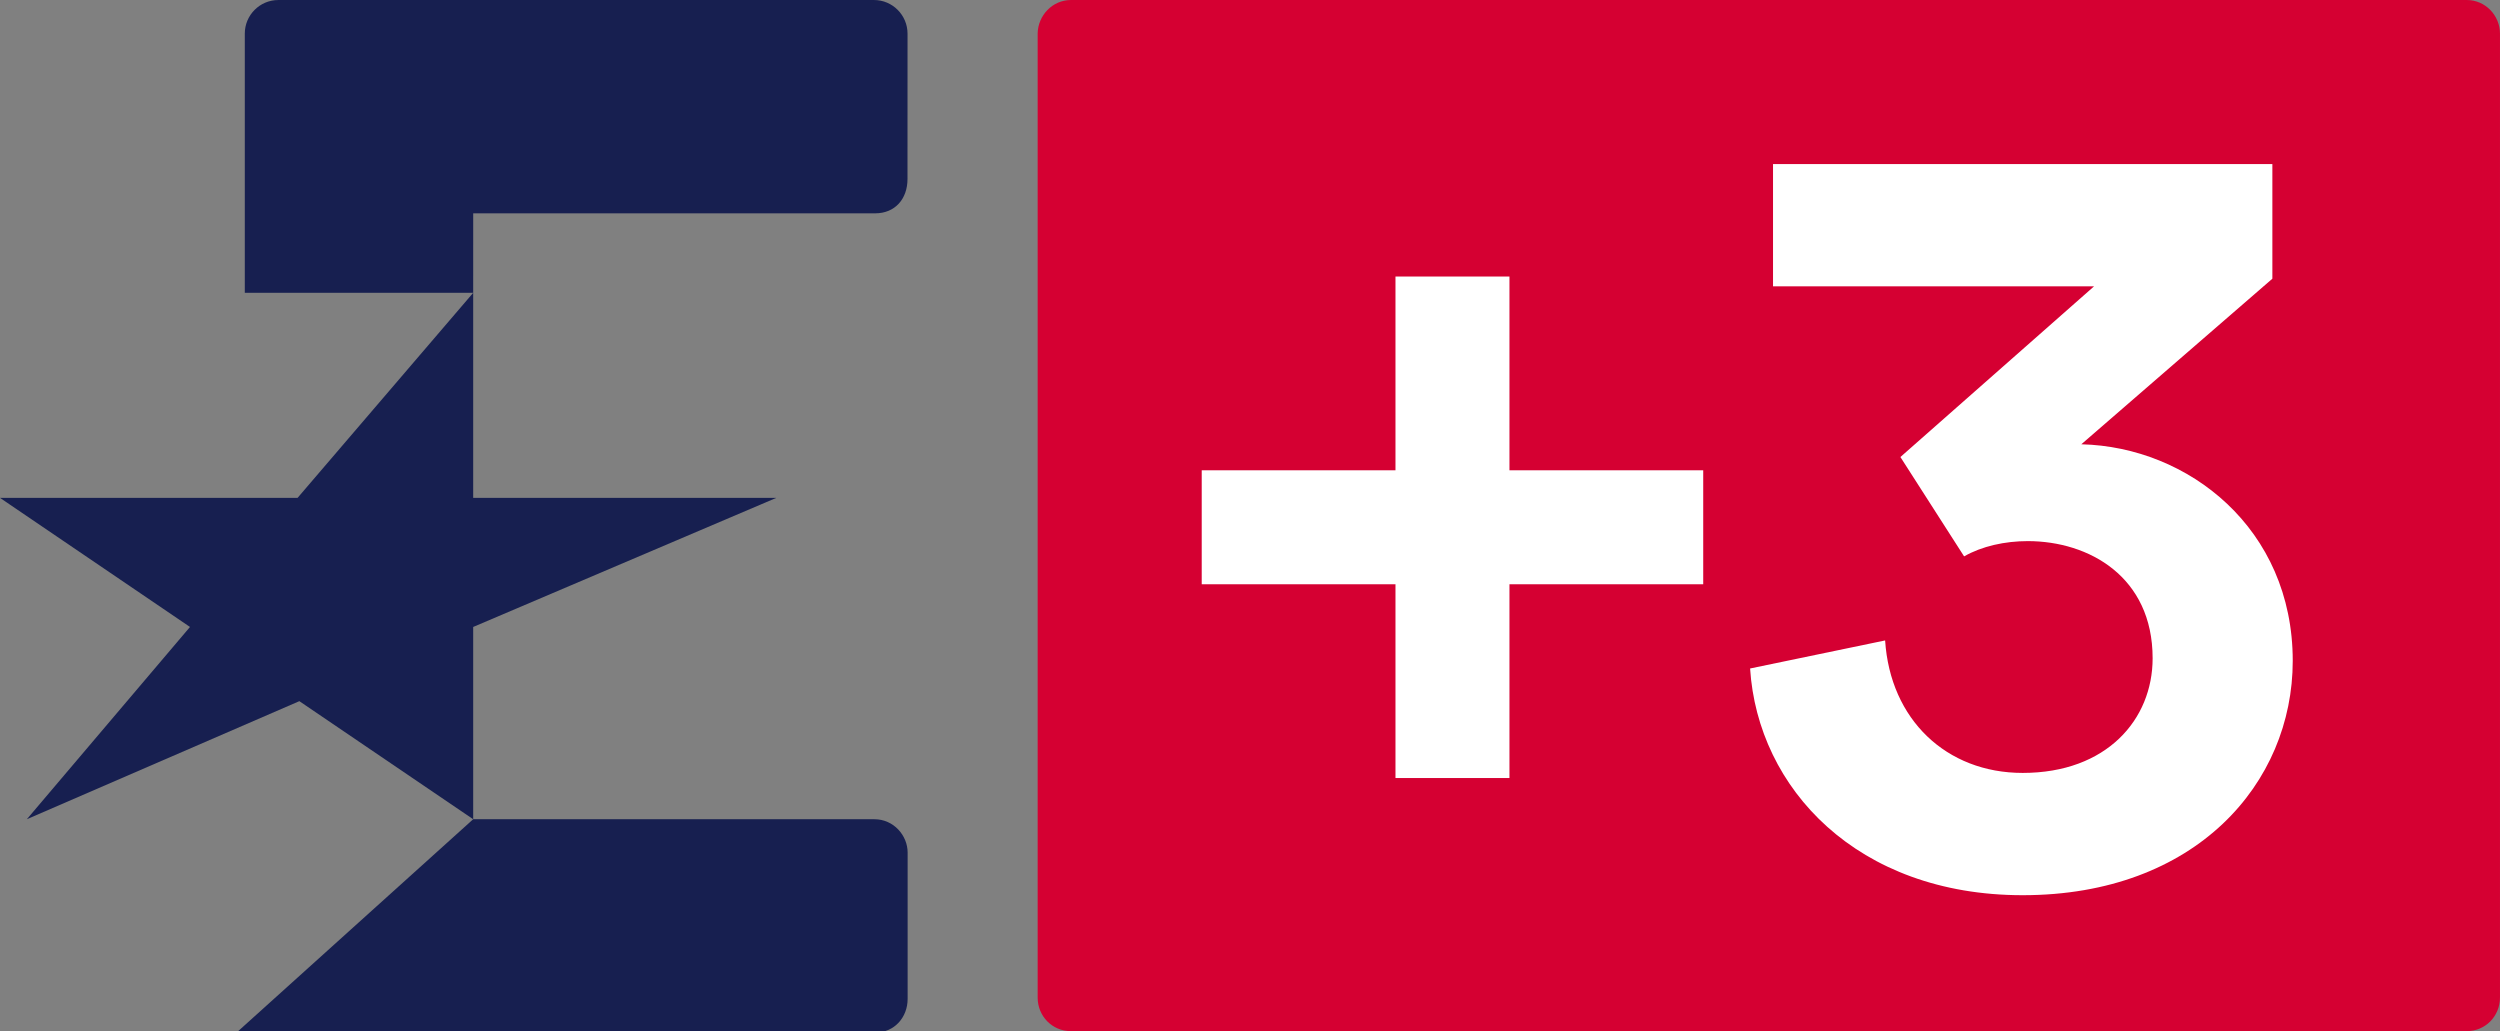 <?xml version="1.0" encoding="UTF-8"?>
<!-- Generator: Adobe Illustrator 22.0.1, SVG Export Plug-In . SVG Version: 6.00 Build 0)  -->
<svg id="Layer_1" width="533.4" height="220" enable-background="new 0 0 1000 611.2" version="1.1" viewBox="0 0 533.4 220" xml:space="preserve" xmlns="http://www.w3.org/2000/svg" xmlns:cc="http://creativecommons.org/ns#" xmlns:dc="http://purl.org/dc/elements/1.1/" xmlns:rdf="http://www.w3.org/1999/02/22-rdf-syntax-ns#"><rect x="0" y="0" width="533.4" height="220" fill="#808080" stroke="none"/>
<path id="path36-1-0" d="m526.3 220h-297.84c-3.941 0-7.066-3.17-7.066-7.168l5.3e-4 -205.66c0.052-3.861 3.146-7.169 7.095-7.169h297.84c3.94 0 7.065 3.308 7.065 7.168v205.66c0 3.998-3.125 7.168-7.065 7.168" fill="#d50032" stroke-width="3.495"/><g id="g863-1-9-8" transform="matrix(.364 0 0 .364 0 -2.186)" fill="#171f50"><path id="path2-1-9-9" d="m277.36 177.64h-133.87v-151.97c0-10.824 8.833-19.657 19.657-19.657h349.15c10.845 0 19.656 8.876 19.656 19.721l-0.021 85.187c0 11.711-7.317 20.133-18.964 20.133h-235.6z"/><path id="path4-8-1-0" d="m513.02 611.2h-374.3l138.64-125h235.19c11.301 0 19.462 9.569 19.462 19.505v85.836c0 10.846-7.858 19.656-18.682 19.656"/><polygon id="polygon6-4-3-0" points="111.36 373.5 15.738 486.2 175.46 416.99 277.36 486.2 277.36 373.5 455.03 297.84 277.36 297.84 277.36 177.64 174.42 297.84 0 297.84"/></g><path id="path9-9-6" d="m297.74 59v41.341h-41.341v24.318h41.341v41.341h24.318v-41.341h41.341v-24.318h-41.341v-41.341z" fill="#fff" stroke-width="5.238"/><path id="Fill-14-5" d="m405.47 97.51 41.312-36.414h-68.489v-26.096h106.54v24.46l-40.766 35.331c22.829 0.549 45.113 17.943 45.113 46.203 0 26.096-20.654 50.006-57.617 50.006-35.331 0-56.528-22.829-58.161-48.372l28.808-5.984c1.087 16.856 13.046 28.265 29.353 28.265 17.938 0 27.722-11.409 27.722-24.46 0-17.394-13.589-24.998-26.634-24.998-4.892 0-9.784 1.082-13.589 3.256z" fill="#fff" fill-rule="evenodd" stroke-width="2.688"/></svg>
